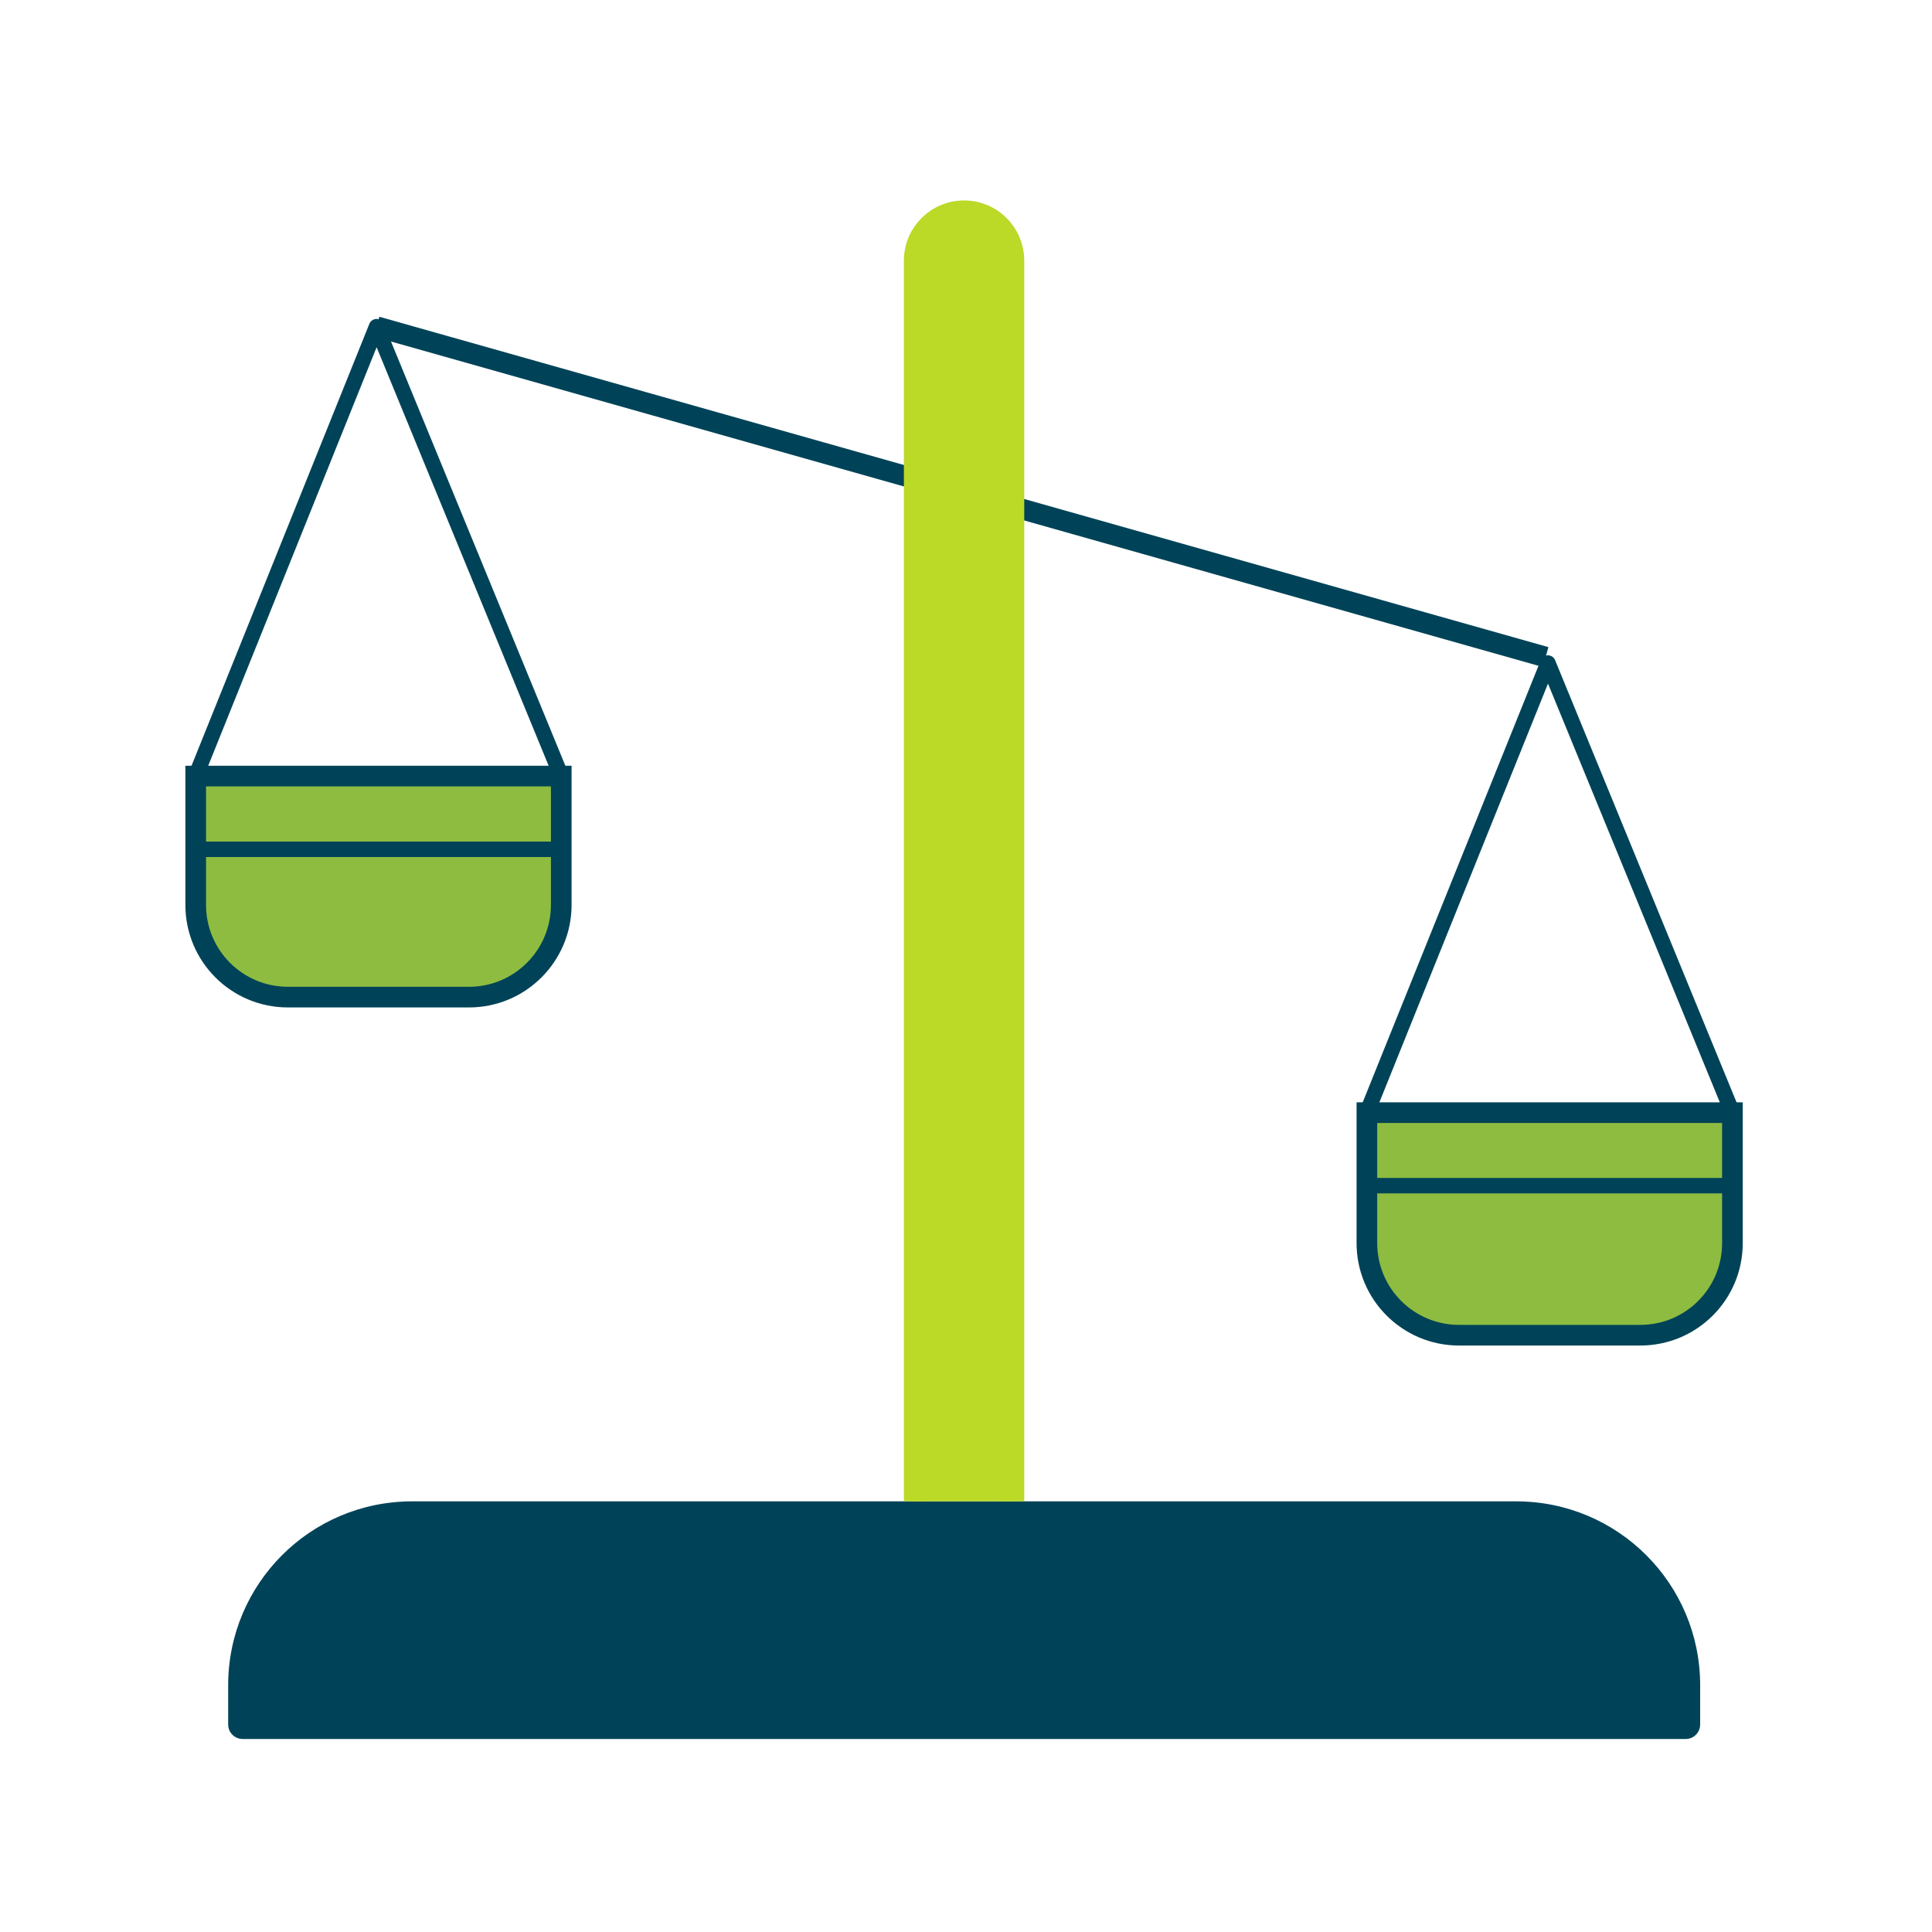 <?xml version="1.0" encoding="utf-8"?>
<!-- Generator: Adobe Illustrator 25.0.1, SVG Export Plug-In . SVG Version: 6.00 Build 0)  -->
<svg version="1.1" id="Layer_1" xmlns="http://www.w3.org/2000/svg" xmlns:xlink="http://www.w3.org/1999/xlink" x="0px" y="0px"
	 viewBox="0 0 100 100" style="enable-background:new 0 0 100 100;" xml:space="preserve">
<style type="text/css">
	.st0{fill:none;stroke:#004358;stroke-width:1.069;stroke-linecap:round;stroke-miterlimit:10;}
	.st1{fill:#8EBC41;stroke:#004358;stroke-width:1.069;stroke-miterlimit:10;}
	.st2{fill:none;stroke:#004358;stroke-width:0.801;stroke-linecap:round;stroke-linejoin:round;stroke-miterlimit:10;}
	.st3{fill:#004358;}
	.st4{fill:#BBD927;stroke:#BBD927;stroke-width:1.069;stroke-miterlimit:10;}
</style>
<path class="st0" d="M49.9,40.17"/>
<g>
	<line class="st1" x1="19.49" y1="16.91" x2="80" y2="34.01"/>
	<path class="st1" d="M24.28,51.61H14.9c-2.63,0-4.77-2.13-4.77-4.77v-6.67h18.92v6.67C29.05,49.47,26.91,51.61,24.28,51.61z"/>
	<path class="st1" d="M84.9,69.11h-9.38c-2.63,0-4.77-2.13-4.77-4.77v-6.75h18.92v6.75C89.67,66.98,87.54,69.11,84.9,69.11z"/>
	<polyline class="st2" points="10.13,40.17 19.49,16.91 29.05,40.17 	"/>
	<polyline class="st2" points="70.75,57.59 80.12,34.32 89.67,57.59 	"/>
</g>
<path class="st3" d="M47.33,77.71h-26c-5.26,0-9.52,4.26-9.52,9.52v2.03c0,0.41,0.33,0.75,0.75,0.75h74.69
	c0.41,0,0.75-0.33,0.75-0.75v-2.03c0-5.26-4.26-9.52-9.52-9.52h-26"/>
<line class="st2" x1="10.13" y1="43.96" x2="29.05" y2="43.96"/>
<line class="st2" x1="70.75" y1="61.37" x2="89.67" y2="61.37"/>
<path class="st4" d="M52.48,77.71V13.49c0-1.42-1.15-2.58-2.58-2.58c-1.42,0-2.58,1.15-2.58,2.58v64.22"/>
</svg>
